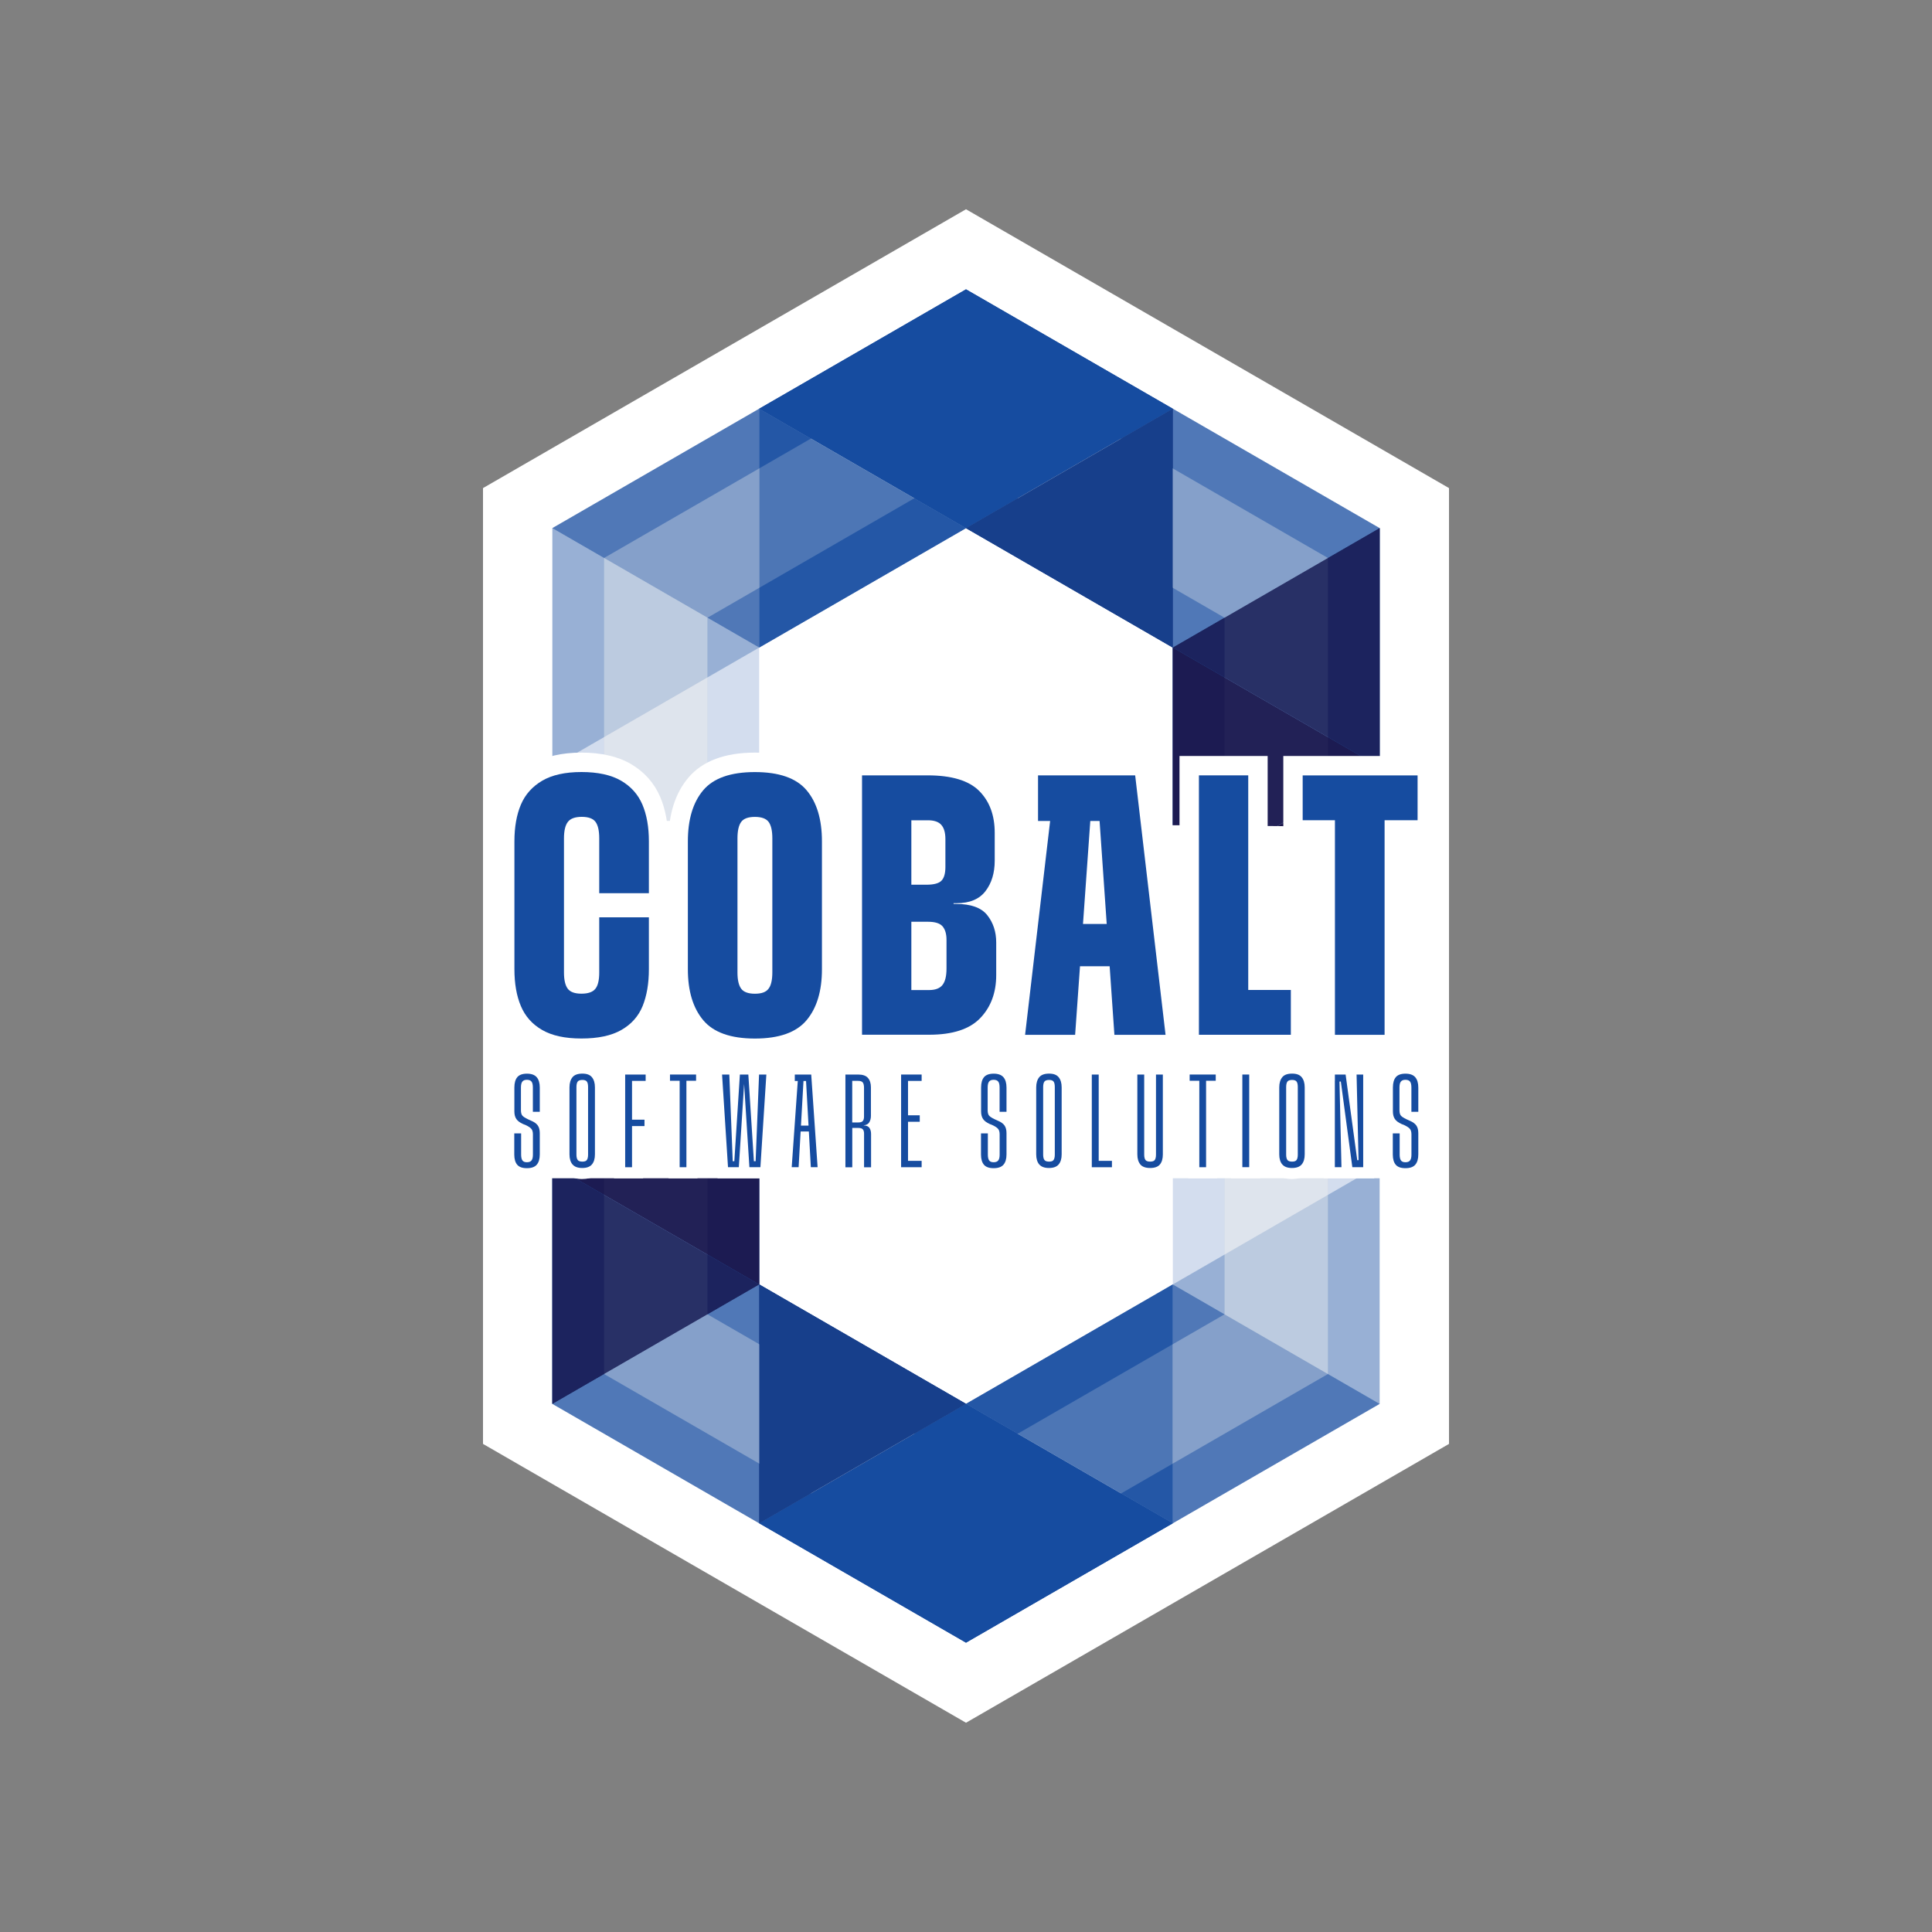 <?xml version="1.0" encoding="UTF-8" standalone="no"?>
<svg
   id="Layer_1"
   version="1.1"
   viewBox="0 0 400 400"
   sodipodi:docname="cobalt-text-logo.svg"
   width="400"
   height="400"
   inkscape:version="1.4.2 (f4327f4, 2025-05-13)"
   inkscape:export-filename="cobalt-text-logo512.png"
   inkscape:export-xdpi="122.88"
   inkscape:export-ydpi="122.88"
   xmlns:inkscape="http://www.inkscape.org/namespaces/inkscape"
   xmlns:sodipodi="http://sodipodi.sourceforge.net/DTD/sodipodi-0.dtd"
   xmlns="http://www.w3.org/2000/svg"
   xmlns:svg="http://www.w3.org/2000/svg">
  <rect x="0" y="0" width="400" height="400" fill="#808080" stroke="none"/>
  <sodipodi:namedview
     id="namedview128"
     pagecolor="#ffffff"
     bordercolor="#000000"
     borderopacity="0.25"
     inkscape:showpageshadow="2"
     inkscape:pageopacity="0.0"
     inkscape:pagecheckerboard="0"
     inkscape:deskcolor="#d1d1d1"
     inkscape:zoom="3.7498005"
     inkscape:cx="100.00532"
     inkscape:cy="156.675"
     inkscape:window-width="2560"
     inkscape:window-height="1377"
     inkscape:window-x="2552"
     inkscape:window-y="-8"
     inkscape:window-maximized="1"
     inkscape:current-layer="Layer_1" />
  <!-- Generator: Adobe Illustrator 29.6.1, SVG Export Plug-In . SVG Version: 2.1.1 Build 9)  -->
  <defs
     id="defs1">
    <style
       id="style1">
      .st0, .st1, .st2, .st3 {
        fill: #1d184c;
      }

      .st0, .st4 {
        opacity: .75;
      }

      .st5 {
        opacity: .5;
      }

      .st5, .st6, .st7, .st4, .st8, .st9, .st10 {
        fill: #164ca0;
      }

      .st11 {
        fill: #fff;
      }

      .st7 {
        fill-opacity: .75;
      }

      .st12 {
        fill: #f4f5f5;
      }

      .st2 {
        opacity: .25;
      }

      .st8 {
        fill-opacity: .5;
      }

      .st9 {
        fill-opacity: .1;
      }

      .st10 {
        fill-opacity: .25;
      }

      .st3 {
        opacity: .9;
      }
    </style>
  </defs>
  <rect
     class="st11"
     x="159.87"
     y="120.55"
     width="80.26"
     height="158.9"
     id="rect1" />
  <g
     id="g67"
     transform="translate(100,43.325)">
    <g
       id="g1">
      <polygon
         class="st11"
         points="100,296.77 142.82,272.05 185.64,247.33 185.64,197.88 185.64,197.88 142.82,173.16 142.82,222.6 100,247.33 57.18,222.6 57.18,173.16 14.36,148.43 14.36,197.88 14.36,247.33 57.18,272.05 "
         id="polygon1" />
      <path
         class="st11"
         d="M 100,313.35 0,255.62 V 123.57 l 71.53,41.3 v 49.45 L 100,230.75 128.47,214.32 V 148.3 L 200,189.6 v 66.02 z M 28.71,239.04 100,280.2 171.29,239.04 v -32.87 l -14.11,-8.15 v 32.87 L 100,263.9 42.82,230.89 v -49.45 l -14.11,-8.15 v 65.74 z"
         id="path1" />
    </g>
    <polygon
       class="st12"
       points="153.53,179.34 174.94,191.73 174.94,241.15 100,284.41 25.06,241.15 25.06,166.98 46.47,179.34 46.47,228.79 100,259.69 153.53,228.79 "
       id="polygon2" />
    <g
       id="g17">
      <polygon
         class="st6"
         points="100,247.33 57.18,272.05 100,296.77 "
         id="polygon3" />
      <polygon
         class="st6"
         points="100,296.77 142.82,272.05 100,247.33 "
         id="polygon4" />
      <polygon
         class="st7"
         points="142.82,222.6 100,247.33 142.82,272.05 "
         id="polygon5" />
      <polygon
         class="st8"
         points="142.82,272.05 185.64,247.33 142.82,222.6 "
         id="polygon6" />
      <polygon
         class="st5"
         points="57.18,222.6 14.36,247.33 57.18,272.05 "
         id="polygon7" />
      <g
         id="g9">
        <polygon
           class="st6"
           points="57.18,272.05 100,247.33 57.18,222.6 "
           id="polygon8" />
        <polygon
           class="st2"
           points="57.18,272.05 100,247.33 57.18,222.6 "
           id="polygon9" />
      </g>
      <g
         id="g11">
        <polygon
           class="st4"
           points="57.18,222.6 14.36,197.88 14.36,247.33 "
           id="polygon10" />
        <polygon
           class="st0"
           points="57.18,222.6 14.36,197.88 14.36,247.33 "
           id="polygon11" />
      </g>
      <polygon
         class="st1"
         points="57.18,173.16 14.36,148.43 14.36,197.88 "
         id="polygon12" />
      <g
         id="g14">
        <polygon
           class="st4"
           points="14.36,197.88 57.18,222.6 57.18,173.16 "
           id="polygon13" />
        <polygon
           class="st3"
           points="14.36,197.88 57.18,222.6 57.18,173.16 "
           id="polygon14" />
      </g>
      <polygon
         class="st11"
         points="142.82,173.16 185.64,197.88 "
         id="polygon15" />
      <polygon
         class="st10"
         points="142.82,222.6 185.64,247.33 185.64,197.88 "
         id="polygon16" />
      <polygon
         class="st9"
         points="185.64,197.88 142.82,173.16 142.82,222.6 "
         id="polygon17" />
    </g>
    <polygon
       class="st12"
       points="153.53,179.34 174.94,191.73 174.94,241.15 100,284.41 25.06,241.15 25.06,166.98 46.47,179.34 46.47,228.79 100,259.69 153.53,228.79 "
       id="polygon18" />
    <g
       id="g33">
      <polygon
         class="st6"
         points="100,247.33 57.18,272.05 100,296.77 "
         id="polygon19" />
      <polygon
         class="st6"
         points="100,296.77 142.82,272.05 100,247.33 "
         id="polygon20" />
      <polygon
         class="st7"
         points="142.82,222.6 100,247.33 142.82,272.05 "
         id="polygon21" />
      <polygon
         class="st8"
         points="142.82,272.05 185.64,247.33 142.82,222.6 "
         id="polygon22" />
      <polygon
         class="st5"
         points="57.18,222.6 14.36,247.33 57.18,272.05 "
         id="polygon23" />
      <g
         id="g25">
        <polygon
           class="st6"
           points="57.18,272.05 100,247.33 57.18,222.6 "
           id="polygon24" />
        <polygon
           class="st2"
           points="57.18,272.05 100,247.33 57.18,222.6 "
           id="polygon25" />
      </g>
      <g
         id="g27">
        <polygon
           class="st4"
           points="57.18,222.6 14.36,197.88 14.36,247.33 "
           id="polygon26" />
        <polygon
           class="st0"
           points="57.18,222.6 14.36,197.88 14.36,247.33 "
           id="polygon27" />
      </g>
      <polygon
         class="st1"
         points="57.18,173.16 14.36,148.43 14.36,197.88 "
         id="polygon28" />
      <g
         id="g30">
        <polygon
           class="st4"
           points="14.36,197.88 57.18,222.6 57.18,173.16 "
           id="polygon29" />
        <polygon
           class="st3"
           points="14.36,197.88 57.18,222.6 57.18,173.16 "
           id="polygon30" />
      </g>
      <polygon
         class="st11"
         points="142.82,173.16 185.64,197.88 "
         id="polygon31" />
      <polygon
         class="st10"
         points="142.82,222.6 185.64,247.33 185.64,197.88 "
         id="polygon32" />
      <polygon
         class="st9"
         points="185.64,197.88 142.82,173.16 142.82,222.6 "
         id="polygon33" />
    </g>
    <g
       id="g34">
      <polygon
         class="st11"
         points="100,16.58 57.18,41.3 14.36,66.02 14.36,115.47 14.36,115.47 57.18,140.19 57.18,90.75 100,66.02 142.82,90.75 142.82,140.19 185.64,164.92 185.64,115.47 185.64,66.02 142.82,41.3 "
         id="polygon34" />
      <path
         class="st11"
         d="m 200,189.78 -71.53,-41.3 V 99.03 L 100,82.6 71.53,99.03 v 66.02 L 0,123.76 V 57.73 L 100,0 200,57.73 Z m -42.82,-57.88 14.11,8.15 V 74.31 L 100,33.15 28.71,74.31 v 32.87 l 14.11,8.15 V 82.46 L 100,49.45 157.18,82.46 v 49.45 z"
         id="path34" />
    </g>
    <polygon
       class="st12"
       points="46.47,134.01 25.06,121.62 25.06,72.2 100,28.94 174.94,72.2 174.94,146.37 153.53,134.01 153.53,84.57 100,53.66 46.47,84.57 "
       id="polygon35" />
    <g
       id="g50">
      <polygon
         class="st6"
         points="100,66.02 142.82,41.3 100,16.58 "
         id="polygon36" />
      <polygon
         class="st6"
         points="100,16.58 57.18,41.3 100,66.02 "
         id="polygon37" />
      <polygon
         class="st7"
         points="57.18,90.75 100,66.02 57.18,41.3 "
         id="polygon38" />
      <polygon
         class="st8"
         points="57.18,41.3 14.36,66.02 57.18,90.75 "
         id="polygon39" />
      <polygon
         class="st5"
         points="142.82,90.75 185.64,66.02 142.82,41.3 "
         id="polygon40" />
      <g
         id="g42">
        <polygon
           class="st6"
           points="142.82,41.3 100,66.02 142.82,90.75 "
           id="polygon41" />
        <polygon
           class="st2"
           points="142.82,41.3 100,66.02 142.82,90.75 "
           id="polygon42" />
      </g>
      <g
         id="g44">
        <polygon
           class="st4"
           points="142.82,90.75 185.64,115.47 185.64,66.02 "
           id="polygon43" />
        <polygon
           class="st0"
           points="142.82,90.75 185.64,115.47 185.64,66.02 "
           id="polygon44" />
      </g>
      <polygon
         class="st1"
         points="142.82,140.19 185.64,164.92 185.64,115.47 "
         id="polygon45" />
      <g
         id="g47">
        <polygon
           class="st4"
           points="185.64,115.47 142.82,90.75 142.82,140.19 "
           id="polygon46" />
        <polygon
           class="st3"
           points="185.64,115.47 142.82,90.75 142.82,140.19 "
           id="polygon47" />
      </g>
      <polygon
         class="st11"
         points="57.18,140.19 14.36,115.47 "
         id="polygon48" />
      <polygon
         class="st10"
         points="57.18,90.75 14.36,66.02 14.36,115.47 "
         id="polygon49" />
      <polygon
         class="st9"
         points="14.36,115.47 57.18,140.19 57.18,90.75 "
         id="polygon50" />
    </g>
    <polygon
       class="st12"
       points="46.47,134.01 25.06,121.62 25.06,72.2 100,28.94 174.94,72.2 174.94,146.37 153.53,134.01 153.53,84.57 100,53.66 46.47,84.57 "
       id="polygon51" />
    <g
       id="g66">
      <polygon
         class="st6"
         points="100,66.02 142.82,41.3 100,16.58 "
         id="polygon52" />
      <polygon
         class="st6"
         points="100,16.58 57.18,41.3 100,66.02 "
         id="polygon53" />
      <polygon
         class="st7"
         points="57.18,90.75 100,66.02 57.18,41.3 "
         id="polygon54" />
      <polygon
         class="st8"
         points="57.18,41.3 14.36,66.02 57.18,90.75 "
         id="polygon55" />
      <polygon
         class="st5"
         points="142.82,90.75 185.64,66.02 142.82,41.3 "
         id="polygon56" />
      <g
         id="g58">
        <polygon
           class="st6"
           points="142.82,41.3 100,66.02 142.82,90.75 "
           id="polygon57" />
        <polygon
           class="st2"
           points="142.82,41.3 100,66.02 142.82,90.75 "
           id="polygon58" />
      </g>
      <g
         id="g60">
        <polygon
           class="st4"
           points="142.82,90.75 185.64,115.47 185.64,66.02 "
           id="polygon59" />
        <polygon
           class="st0"
           points="142.82,90.75 185.64,115.47 185.64,66.02 "
           id="polygon60" />
      </g>
      <polygon
         class="st1"
         points="142.82,140.19 185.64,164.92 185.64,115.47 "
         id="polygon61" />
      <g
         id="g63">
        <polygon
           class="st4"
           points="185.64,115.47 142.82,90.75 142.82,140.19 "
           id="polygon62" />
        <polygon
           class="st3"
           points="185.64,115.47 142.82,90.75 142.82,140.19 "
           id="polygon63" />
      </g>
      <polygon
         class="st11"
         points="57.18,140.19 14.36,115.47 "
         id="polygon64" />
      <polygon
         class="st10"
         points="57.18,90.75 14.36,66.02 14.36,115.47 "
         id="polygon65" />
      <polygon
         class="st9"
         points="14.36,115.47 57.18,140.19 57.18,90.75 "
         id="polygon66" />
    </g>
  </g>
  <g
     id="g128"
     transform="translate(98.835,46.41)">
    <g
       id="g104">
      <g
         id="g68">
        <path
           class="st11"
           d="m 13.42,166.84 c -2.05,-1.18 -3.52,-2.83 -4.41,-4.95 -0.9,-2.12 -1.34,-4.67 -1.34,-7.64 v -26.47 c 0,-2.97 0.45,-5.5 1.34,-7.6 0.89,-2.1 2.37,-3.75 4.41,-4.95 2.05,-1.2 4.76,-1.8 8.13,-1.8 3.37,0 6.16,0.6 8.21,1.8 2.05,1.2 3.52,2.85 4.41,4.95 0.89,2.1 1.34,4.63 1.34,7.6 v 10.74 H 25.23 v -11.36 c 0,-1.58 -0.26,-2.72 -0.77,-3.41 -0.51,-0.69 -1.46,-1.04 -2.84,-1.04 -1.38,0 -2.34,0.35 -2.88,1.04 -0.54,0.69 -0.81,1.83 -0.81,3.41 v 27.78 c 0,1.53 0.26,2.65 0.77,3.34 0.51,0.69 1.46,1.04 2.84,1.04 1.38,0 2.34,-0.33 2.88,-1 0.54,-0.66 0.81,-1.79 0.81,-3.38 v -11.43 h 10.28 v 10.74 c 0,2.97 -0.44,5.51 -1.3,7.64 -0.87,2.12 -2.34,3.77 -4.41,4.95 -2.07,1.18 -4.82,1.77 -8.25,1.77 -3.43,0 -6.09,-0.59 -8.13,-1.77 z"
           id="path67" />
        <path
           class="st11"
           d="m 21.55,172.62 c -4.07,0 -7.48,-0.77 -10.14,-2.3 -2.82,-1.62 -4.87,-3.93 -6.11,-6.87 -1.1,-2.61 -1.66,-5.7 -1.66,-9.2 v -26.47 c 0,-3.5 0.56,-6.59 1.66,-9.17 1.24,-2.89 3.28,-5.19 6.07,-6.84 2.66,-1.56 6.09,-2.36 10.17,-2.36 4.08,0 7.58,0.79 10.25,2.36 2.79,1.64 4.84,3.94 6.07,6.84 1.11,2.59 1.67,5.68 1.67,9.18 v 26.47 c 0,3.48 -0.54,6.56 -1.6,9.16 -1.22,2.97 -3.29,5.3 -6.15,6.92 -2.67,1.52 -6.12,2.29 -10.23,2.29 z m 0,-55.17 c -2.63,0 -4.69,0.42 -6.1,1.25 -1.3,0.76 -2.2,1.76 -2.75,3.06 -0.68,1.59 -1.02,3.61 -1.02,6.02 v 26.47 c 0,2.42 0.35,4.46 1.03,6.07 0.56,1.32 1.42,2.28 2.71,3.03 v 0 c 1.42,0.82 3.48,1.23 6.13,1.23 2.65,0 4.81,-0.42 6.26,-1.24 1.3,-0.74 2.15,-1.68 2.68,-2.98 0.67,-1.63 1,-3.68 1,-6.11 v -6.72 h -2.24 v 7.41 c 0,2.56 -0.56,4.49 -1.7,5.91 -0.91,1.13 -2.7,2.49 -6,2.49 -3.3,0 -5.17,-1.45 -6.07,-2.66 -1.05,-1.41 -1.56,-3.29 -1.56,-5.73 v -27.78 c 0,-2.53 0.54,-4.45 1.65,-5.88 0.92,-1.18 2.71,-2.59 6.05,-2.59 3.34,0 5.17,1.45 6.07,2.66 1.05,1.42 1.56,3.32 1.56,5.81 v 7.34 h 2.24 v -6.72 c 0,-2.41 -0.34,-4.43 -1.02,-6.02 -0.55,-1.3 -1.45,-2.3 -2.75,-3.06 -1.41,-0.83 -3.49,-1.25 -6.17,-1.25 z m -0.46,8.45 z"
           id="path68" />
      </g>
      <g
         id="g70">
        <path
           class="st11"
           d="m 46.76,164.81 c -2.12,-2.53 -3.18,-6.05 -3.18,-10.55 v -26.47 c 0,-4.55 1.06,-8.08 3.18,-10.59 2.12,-2.51 5.69,-3.76 10.7,-3.76 5.01,0 8.58,1.25 10.7,3.76 2.12,2.51 3.18,6.04 3.18,10.59 v 26.47 c 0,4.5 -1.06,8.02 -3.18,10.55 -2.12,2.53 -5.69,3.8 -10.7,3.8 -5.01,0 -8.58,-1.27 -10.7,-3.8 z m 13.5,-6.49 c 0.54,-0.66 0.81,-1.82 0.81,-3.45 v -27.7 c 0,-1.58 -0.26,-2.72 -0.77,-3.41 -0.51,-0.69 -1.46,-1.04 -2.84,-1.04 -1.38,0 -2.33,0.35 -2.84,1.04 -0.51,0.69 -0.77,1.83 -0.77,3.41 v 27.78 c 0,1.53 0.26,2.65 0.77,3.34 0.51,0.69 1.46,1.04 2.84,1.04 1.38,0 2.26,-0.33 2.8,-1 z"
           id="path69" />
        <path
           class="st11"
           d="m 57.46,172.62 c -6.24,0 -10.87,-1.76 -13.79,-5.24 v 0 c -2.74,-3.26 -4.12,-7.68 -4.12,-13.13 v -26.47 c 0,-5.51 1.39,-9.95 4.14,-13.19 2.91,-3.44 7.55,-5.18 13.77,-5.18 6.22,0 10.86,1.74 13.77,5.18 2.75,3.25 4.14,7.68 4.14,13.19 v 26.47 c 0,5.45 -1.39,9.87 -4.12,13.13 -2.91,3.48 -7.55,5.24 -13.79,5.24 z m 0,-55.17 c -3.75,0 -6.32,0.79 -7.64,2.34 -1.48,1.75 -2.23,4.44 -2.23,7.99 v 26.47 c 0,3.51 0.76,6.19 2.25,7.97 v 0 c 1.31,1.57 3.88,2.36 7.62,2.36 3.74,0 6.31,-0.79 7.63,-2.36 1.49,-1.78 2.24,-4.46 2.24,-7.97 v -26.47 c 0,-3.55 -0.75,-6.24 -2.23,-7.99 -1.31,-1.55 -3.88,-2.34 -7.64,-2.34 z m 0,45.89 c -3.39,0 -5.17,-1.45 -6.07,-2.66 -1.05,-1.41 -1.56,-3.29 -1.56,-5.73 v -27.78 c 0,-2.5 0.51,-4.4 1.56,-5.81 0.9,-1.21 2.68,-2.66 6.07,-2.66 3.39,0 5.17,1.45 6.07,2.66 1.05,1.42 1.56,3.32 1.56,5.81 v 27.7 c 0,2.61 -0.56,4.57 -1.7,5.98 -0.92,1.14 -2.69,2.49 -5.93,2.49 z m 0.53,-7.22 z"
           id="path70" />
      </g>
      <g
         id="g72">
        <path
           class="st11"
           d="m 79.64,114.12 h 13.58 c 4.96,0 8.52,1.07 10.67,3.22 2.15,2.15 3.22,5.04 3.22,8.67 v 5.76 c 0,2.56 -0.64,4.67 -1.92,6.33 -1.28,1.66 -3.27,2.49 -5.99,2.49 h -0.61 v 0.15 h 0.54 c 3.07,0 5.22,0.78 6.45,2.34 1.23,1.56 1.84,3.44 1.84,5.64 v 6.75 c 0,3.63 -1.1,6.6 -3.3,8.9 -2.2,2.3 -5.73,3.45 -10.59,3.45 H 79.64 V 114.1 Z m 16.65,43.4 c 0.56,-0.69 0.84,-1.83 0.84,-3.41 v -5.91 c 0,-1.23 -0.27,-2.16 -0.81,-2.8 -0.54,-0.64 -1.55,-0.96 -3.03,-0.96 h -5.22 v -7.67 h 4.91 c 1.53,0 2.57,-0.28 3.11,-0.84 0.54,-0.56 0.81,-1.51 0.81,-2.84 v -5.76 c 0,-1.33 -0.28,-2.31 -0.84,-2.95 -0.56,-0.64 -1.48,-0.96 -2.76,-0.96 h -3.45 v 35.15 h 3.68 c 1.28,0 2.2,-0.35 2.76,-1.04 z"
           id="path71" />
        <path
           class="st11"
           d="M 93.53,171.86 H 75.62 v -61.75 h 17.6 c 6.05,0 10.59,1.48 13.51,4.4 2.92,2.92 4.4,6.79 4.4,11.51 v 5.76 c 0,3.36 -0.87,6.24 -2.6,8.58 0.07,0.08 0.14,0.17 0.21,0.25 1.79,2.28 2.7,5.01 2.7,8.13 v 6.75 c 0,4.68 -1.48,8.61 -4.41,11.68 -2.98,3.12 -7.52,4.7 -13.5,4.7 z m -9.87,-8.04 h 9.87 c 3.7,0 6.28,-0.74 7.68,-2.21 1.47,-1.54 2.19,-3.54 2.19,-6.12 v -6.75 c 0,-1.3 -0.31,-2.3 -0.98,-3.15 -0.27,-0.34 -0.92,-0.59 -1.82,-0.72 0.37,0.98 0.56,2.1 0.56,3.33 v 5.91 c 0,2.56 -0.57,4.51 -1.75,5.95 v 0 c -0.94,1.15 -2.72,2.52 -5.88,2.52 h -7.7 v -14.12 h -1.76 v -15.71 h 1.76 V 119.4 h 7.47 c 3.09,0 4.85,1.26 5.78,2.32 1.23,1.4 1.85,3.28 1.85,5.61 v 5.76 c 0,1.29 -0.19,2.43 -0.56,3.41 1.14,-0.19 1.5,-0.66 1.64,-0.84 0.73,-0.95 1.08,-2.22 1.08,-3.88 v -5.76 c 0,-2.55 -0.67,-4.45 -2.05,-5.83 -1.34,-1.34 -4.04,-2.05 -7.82,-2.05 h -9.56 z m 10.21,-31.15 z"
           id="path72" />
      </g>
      <g
         id="g74">
        <path
           class="st11"
           d="M 123.76,167.84 H 113.4 l 5.22,-44.58 8.29,0.15 z m -7.67,-53.72 h 20.1 l 6.29,53.72 h -10.59 l -3.07,-44.28 h -12.74 v -9.44 z m 6.9,30.77 h 9.98 v 8.75 h -9.98 z"
           id="path73" />
        <path
           class="st11"
           d="m 147,171.86 h -18.86 l -0.32,-4.55 -0.32,4.55 h -18.62 l 5.18,-44.28 h -2 V 110.1 h 27.7 l 7.23,61.75 z m -11.35,-8.04 h 2.32 l -0.98,-8.35 v 2.19 h -1.77 z m -17.73,0 h 2.1 l 0.44,-6.16 h -1.48 v -2.85 l -1.05,9.01 z m 16.14,-22.95 h 1.22 l -2.66,-22.73 h -12.51 v 1.12 l 11.11,0.21 v 0.07 c 0,0 1.36,0 1.36,0 z m -13.45,0 h 1.04 l 0.94,-13.29 h -0.42 z"
           id="path74" />
      </g>
      <g
         id="g76">
        <path
           class="st11"
           d="m 149.39,114.12 h 10.21 v 44.43 h 8.82 v 9.29 h -19.03 z"
           id="path75" />
        <path
           class="st11"
           d="m 172.44,171.86 h -27.07 v -61.75 h 18.25 v 44.43 h 8.82 z m -19.03,-8.04 h 10.99 v -1.25 h -8.82 v -44.43 h -2.17 z"
           id="path76" />
      </g>
      <g
         id="g78">
        <path
           class="st11"
           d="m 177.55,123.41 h -6.68 v -9.29 h 23.79 v 9.29 h -6.83 v 44.43 h -10.28 z"
           id="path77" />
        <path
           class="st11"
           d="m 191.86,171.86 h -18.32 v -44.43 h -6.68 v -17.32 h 31.83 v 17.32 h -6.83 z m -10.29,-8.04 h 2.24 v -44.43 h 6.83 v -1.25 h -15.75 v 1.25 h 6.68 z"
           id="path78" />
      </g>
      <g
         id="g80">
        <path
           class="st12"
           d="m 8.27,194.75 c -0.41,-0.47 -0.62,-1.19 -0.62,-2.14 v -4.36 h 1.43 v 4.38 c 0,0.57 0.09,0.97 0.27,1.22 0.18,0.25 0.49,0.37 0.93,0.37 0.44,0 0.75,-0.12 0.95,-0.37 0.19,-0.25 0.29,-0.65 0.29,-1.22 v -4.17 c 0,-0.49 -0.1,-0.86 -0.29,-1.11 -0.19,-0.25 -0.56,-0.51 -1.11,-0.78 L 9.46,186.3 c -0.64,-0.29 -1.1,-0.63 -1.37,-1.03 -0.27,-0.39 -0.41,-0.92 -0.41,-1.58 v -4.93 c 0,-0.95 0.2,-1.67 0.6,-2.15 0.4,-0.48 1.07,-0.73 2,-0.73 0.93,0 1.61,0.25 2.03,0.74 0.42,0.49 0.63,1.21 0.63,2.14 v 5.02 h -1.43 v -5.04 c 0,-0.58 -0.1,-1 -0.29,-1.23 -0.19,-0.24 -0.51,-0.36 -0.95,-0.36 -0.44,0 -0.73,0.12 -0.93,0.36 -0.2,0.24 -0.3,0.65 -0.3,1.23 v 4.71 c 0,0.51 0.1,0.88 0.29,1.11 0.19,0.23 0.57,0.48 1.14,0.75 l 0.66,0.3 c 0.66,0.27 1.12,0.61 1.4,1 0.27,0.39 0.41,0.92 0.41,1.58 v 4.41 c 0,0.93 -0.21,1.64 -0.62,2.12 -0.41,0.48 -1.09,0.73 -2.04,0.73 -0.95,0 -1.6,-0.24 -2.01,-0.71 z"
           id="path79" />
        <path
           class="st11"
           d="m 10.28,197.76 c -2.02,0 -3.16,-0.82 -3.75,-1.51 v 0 c -0.78,-0.9 -1.18,-2.13 -1.18,-3.64 v -6.65 h 0.48 c -0.3,-0.65 -0.46,-1.41 -0.46,-2.25 v -4.93 c 0,-1.5 0.38,-2.71 1.13,-3.62 0.59,-0.71 1.72,-1.56 3.77,-1.56 2.05,0 3.18,0.84 3.78,1.55 0.78,0.92 1.18,2.14 1.18,3.63 v 7.31 h -0.4 c 0.26,0.62 0.4,1.33 0.4,2.12 v 4.41 c 0,1.49 -0.39,2.7 -1.16,3.61 -0.59,0.7 -1.74,1.53 -3.79,1.53 z"
           id="path80" />
      </g>
      <g
         id="g82">
        <path
           class="st12"
           d="m 19.69,194.67 c -0.41,-0.49 -0.62,-1.19 -0.62,-2.08 v -13.87 c 0,-0.9 0.21,-1.59 0.62,-2.1 0.41,-0.5 1.09,-0.75 2.04,-0.75 0.95,0 1.58,0.25 1.99,0.75 0.41,0.5 0.62,1.2 0.62,2.1 v 13.87 c 0,0.9 -0.21,1.59 -0.62,2.08 -0.41,0.49 -1.08,0.74 -2.01,0.74 -0.93,0 -1.6,-0.25 -2.01,-0.74 z m 2.98,-0.92 c 0.16,-0.23 0.25,-0.6 0.25,-1.11 v -13.98 c 0,-0.53 -0.08,-0.91 -0.25,-1.14 -0.16,-0.23 -0.47,-0.34 -0.93,-0.34 -0.46,0 -0.8,0.11 -0.97,0.34 -0.17,0.23 -0.26,0.61 -0.26,1.14 v 13.98 c 0,0.51 0.09,0.88 0.26,1.11 0.17,0.23 0.5,0.34 0.97,0.34 0.47,0 0.77,-0.11 0.93,-0.34 z"
           id="path81" />
        <path
           class="st11"
           d="m 21.71,197.7 c -2.04,0 -3.18,-0.85 -3.78,-1.57 v 0 c 0,0 0,0 0,0 v 0 c -0.76,-0.92 -1.15,-2.11 -1.15,-3.55 v -13.87 c 0,-1.43 0.38,-2.63 1.14,-3.55 0.6,-0.73 1.74,-1.6 3.82,-1.6 2.08,0 3.17,0.87 3.76,1.59 0.75,0.92 1.14,2.12 1.14,3.55 v 13.87 c 0,1.44 -0.39,2.64 -1.15,3.55 -0.59,0.71 -1.73,1.57 -3.78,1.57 z"
           id="path82" />
      </g>
      <g
         id="g83">
        <path
           class="st12"
           d="m 30.59,176.06 h 4.25 v 1.32 h -2.82 v 8.03 h 2.58 v 1.32 h -2.58 v 8.52 h -1.43 v -19.18 z"
           id="path83" />
        <polygon
           class="st11"
           points="36.88,189.02 34.31,189.02 34.31,197.54 28.29,197.54 28.29,173.76 37.13,173.76 37.13,179.67 34.31,179.67 34.31,183.11 36.88,183.11 "
           id="polygon83" />
      </g>
      <g
         id="g84">
        <path
           class="st12"
           d="m 41.88,177.35 h -2 v -1.29 h 5.4 v 1.29 h -2 v 17.9 h -1.4 z"
           id="path84" />
        <polygon
           class="st11"
           points="45.57,197.54 39.58,197.54 39.58,179.64 37.58,179.64 37.58,173.76 47.57,173.76 47.57,179.64 45.57,179.64 "
           id="polygon84" />
      </g>
      <g
         id="g85">
        <path
           class="st12"
           d="m 50.65,176.06 h 1.51 l 0.71,17.95 h 0.99 l -0.3,1.23 h -1.67 l -1.23,-19.18 z m 3.7,0 h 1.75 l 1.23,19.18 H 56.32 L 55.2,177.62 h 0.05 l -1.12,17.62 h -1.01 z m 2.27,17.95 h 0.99 l 0.71,-17.95 h 1.51 l -1.23,19.18 h -1.7 l -0.27,-1.23 z"
           id="path85" />
        <polygon
           class="st11"
           points="60.75,197.54 49.73,197.54 48.2,173.76 62.28,173.76 "
           id="polygon85" />
      </g>
      <g
         id="g86">
        <path
           class="st12"
           d="m 66.51,195.24 h -1.42 l 1.26,-17.9 1.18,0.03 -1.01,17.87 z m -0.79,-19.18 h 3.4 l 1.32,19.18 h -1.4 L 68.05,177.4 h -2.33 z m 0.74,10.58 h 2.66 v 1.21 h -2.66 z"
           id="path86" />
        <polygon
           class="st11"
           points="63.88,179.7 63.42,179.7 63.42,173.76 71.26,173.76 72.89,197.54 62.62,197.54 "
           id="polygon86" />
      </g>
      <g
         id="g88">
        <path
           class="st12"
           d="m 76.19,176.06 h 2.63 c 0.95,0 1.63,0.23 2.04,0.7 0.41,0.47 0.62,1.12 0.62,1.96 v 5.86 c 0,0.53 -0.11,0.98 -0.34,1.36 -0.23,0.37 -0.61,0.58 -1.14,0.62 v 0.03 c 0.57,0.02 0.96,0.19 1.18,0.52 0.22,0.33 0.33,0.75 0.33,1.26 v 6.88 h -1.45 v -6.96 c 0,-0.38 -0.08,-0.68 -0.25,-0.88 -0.17,-0.2 -0.47,-0.3 -0.9,-0.3 h -1.29 v 8.14 h -1.43 v -19.18 z m 3.6,9.63 c 0.17,-0.19 0.26,-0.5 0.26,-0.92 v -5.97 c 0,-0.51 -0.09,-0.88 -0.26,-1.1 -0.17,-0.22 -0.5,-0.33 -0.97,-0.33 h -1.21 v 8.61 h 1.29 c 0.42,0 0.72,-0.1 0.89,-0.29 z"
           id="path87" />
        <path
           class="st11"
           d="m 83.8,197.54 h -9.91 v -23.78 h 4.93 c 1.63,0 2.9,0.5 3.76,1.48 0.79,0.9 1.19,2.07 1.19,3.48 v 5.86 c 0,0.68 -0.11,1.31 -0.34,1.88 0.25,0.57 0.37,1.2 0.37,1.9 z"
           id="path88" />
      </g>
      <g
         id="g89">
        <path
           class="st12"
           d="m 87.73,176.06 h 4.25 v 1.32 h -2.82 v 16.55 h 2.82 v 1.32 h -4.25 v -19.18 z m 0.71,8.44 h 3.15 v 1.34 h -3.15 z"
           id="path89" />
        <polygon
           class="st11"
           points="93.89,188.14 91.45,188.14 91.45,191.63 94.27,191.63 94.27,197.54 85.43,197.54 85.43,173.76 94.27,173.76 94.27,179.67 91.45,179.67 91.45,182.2 93.89,182.2 "
           id="polygon89" />
      </g>
      <g
         id="g91">
        <path
           class="st12"
           d="m 104.9,194.75 c -0.41,-0.47 -0.62,-1.19 -0.62,-2.14 v -4.36 h 1.43 v 4.38 c 0,0.57 0.09,0.97 0.27,1.22 0.18,0.25 0.49,0.37 0.93,0.37 0.44,0 0.75,-0.12 0.95,-0.37 0.19,-0.25 0.29,-0.65 0.29,-1.22 v -4.17 c 0,-0.49 -0.1,-0.86 -0.29,-1.11 -0.19,-0.25 -0.56,-0.51 -1.11,-0.78 l -0.66,-0.27 c -0.64,-0.29 -1.1,-0.63 -1.37,-1.03 -0.27,-0.39 -0.41,-0.92 -0.41,-1.58 v -4.93 c 0,-0.95 0.2,-1.67 0.6,-2.15 0.4,-0.48 1.07,-0.73 2,-0.73 0.93,0 1.61,0.25 2.03,0.74 0.42,0.49 0.63,1.21 0.63,2.14 v 5.02 h -1.43 v -5.04 c 0,-0.58 -0.1,-1 -0.29,-1.23 -0.19,-0.24 -0.51,-0.36 -0.95,-0.36 -0.44,0 -0.73,0.12 -0.93,0.36 -0.2,0.24 -0.3,0.65 -0.3,1.23 v 4.71 c 0,0.51 0.1,0.88 0.29,1.11 0.19,0.23 0.57,0.48 1.14,0.75 l 0.66,0.3 c 0.66,0.27 1.12,0.61 1.4,1 0.27,0.39 0.41,0.92 0.41,1.58 v 4.41 c 0,0.93 -0.21,1.64 -0.62,2.12 -0.41,0.48 -1.09,0.73 -2.04,0.73 -0.95,0 -1.6,-0.24 -2.01,-0.71 z"
           id="path90" />
        <path
           class="st11"
           d="m 106.91,197.76 c -2.02,0 -3.16,-0.82 -3.75,-1.51 -0.78,-0.9 -1.18,-2.13 -1.18,-3.64 v -6.65 h 0.48 c -0.3,-0.65 -0.46,-1.41 -0.46,-2.25 v -4.93 c 0,-1.5 0.38,-2.71 1.13,-3.62 0.59,-0.71 1.72,-1.56 3.77,-1.56 2.05,0 3.18,0.84 3.78,1.55 0.78,0.92 1.18,2.14 1.18,3.63 v 7.31 h -0.4 c 0.26,0.62 0.4,1.33 0.4,2.12 v 4.41 c 0,1.49 -0.39,2.7 -1.16,3.61 -0.6,0.7 -1.74,1.54 -3.79,1.54 z"
           id="path91" />
      </g>
      <g
         id="g93">
        <path
           class="st12"
           d="m 116.32,194.67 c -0.41,-0.49 -0.62,-1.19 -0.62,-2.08 v -13.87 c 0,-0.9 0.21,-1.59 0.62,-2.1 0.41,-0.5 1.09,-0.75 2.04,-0.75 0.95,0 1.58,0.25 1.99,0.75 0.41,0.5 0.62,1.2 0.62,2.1 v 13.87 c 0,0.9 -0.21,1.59 -0.62,2.08 -0.41,0.49 -1.08,0.74 -2.01,0.74 -0.93,0 -1.6,-0.25 -2.01,-0.74 z m 2.98,-0.92 c 0.16,-0.23 0.25,-0.6 0.25,-1.11 v -13.98 c 0,-0.53 -0.08,-0.91 -0.25,-1.14 -0.16,-0.23 -0.47,-0.34 -0.93,-0.34 -0.46,0 -0.8,0.11 -0.97,0.34 -0.17,0.23 -0.26,0.61 -0.26,1.14 v 13.98 c 0,0.51 0.09,0.88 0.26,1.11 0.17,0.23 0.5,0.34 0.97,0.34 0.47,0 0.77,-0.11 0.93,-0.34 z"
           id="path92" />
        <path
           class="st11"
           d="m 118.34,197.7 c -2.04,0 -3.18,-0.85 -3.78,-1.57 -0.76,-0.91 -1.15,-2.11 -1.15,-3.55 v -13.87 c 0,-1.44 0.38,-2.63 1.14,-3.55 0.6,-0.73 1.74,-1.6 3.82,-1.6 2.08,0 3.17,0.87 3.76,1.59 0.75,0.92 1.14,2.12 1.14,3.55 v 13.87 c 0,1.44 -0.39,2.64 -1.15,3.55 -0.59,0.71 -1.73,1.57 -3.78,1.57 z"
           id="path93" />
      </g>
      <g
         id="g94">
        <path
           class="st12"
           d="m 127.22,176.06 h 1.43 v 17.87 h 2.74 v 1.32 h -4.17 v -19.18 z"
           id="path94" />
        <polygon
           class="st11"
           points="124.92,173.76 130.94,173.76 130.94,191.63 133.68,191.63 133.68,197.54 124.92,197.54 "
           id="polygon94" />
      </g>
      <g
         id="g96">
        <path
           class="st12"
           d="m 137.26,194.67 c -0.41,-0.49 -0.62,-1.19 -0.62,-2.08 v -16.53 h 1.42 v 16.58 c 0,0.51 0.09,0.88 0.26,1.11 0.17,0.23 0.5,0.34 0.97,0.34 0.47,0 0.79,-0.11 0.96,-0.34 0.16,-0.23 0.25,-0.6 0.25,-1.11 v -16.58 h 1.42 v 16.53 c 0,0.9 -0.2,1.59 -0.6,2.08 -0.4,0.49 -1.08,0.74 -2.03,0.74 -0.95,0 -1.63,-0.25 -2.04,-0.74 z"
           id="path95" />
        <path
           class="st11"
           d="m 139.3,197.7 c -2.07,0 -3.21,-0.85 -3.81,-1.57 -0.76,-0.91 -1.15,-2.11 -1.15,-3.55 v -18.82 h 9.88 v 18.82 c 0,1.43 -0.38,2.62 -1.12,3.53 -0.59,0.72 -1.73,1.59 -3.81,1.59 z"
           id="path96" />
      </g>
      <g
         id="g97">
        <path
           class="st12"
           d="m 149.47,177.35 h -2 v -1.29 h 5.4 v 1.29 h -2 v 17.9 h -1.4 z"
           id="path97" />
        <polygon
           class="st11"
           points="153.16,197.54 147.17,197.54 147.17,179.64 145.17,179.64 145.17,173.76 155.16,173.76 155.16,179.64 153.16,179.64 "
           id="polygon97" />
      </g>
      <g
         id="g98">
        <path
           class="st12"
           d="m 158.38,176.06 h 1.43 v 19.18 h -1.43 z"
           id="path98" />
        <rect
           class="st11"
           x="156.08"
           y="173.76"
           width="6.02"
           height="23.78"
           id="rect98" />
      </g>
      <g
         id="g100">
        <path
           class="st12"
           d="m 166.64,194.67 c -0.41,-0.49 -0.62,-1.19 -0.62,-2.08 v -13.87 c 0,-0.9 0.21,-1.59 0.62,-2.1 0.41,-0.5 1.09,-0.75 2.04,-0.75 0.95,0 1.58,0.25 1.99,0.75 0.41,0.5 0.62,1.2 0.62,2.1 v 13.87 c 0,0.9 -0.21,1.59 -0.62,2.08 -0.41,0.49 -1.08,0.74 -2.01,0.74 -0.93,0 -1.6,-0.25 -2.01,-0.74 z m 2.97,-0.92 c 0.16,-0.23 0.25,-0.6 0.25,-1.11 v -13.98 c 0,-0.53 -0.08,-0.91 -0.25,-1.14 -0.16,-0.23 -0.47,-0.34 -0.93,-0.34 -0.46,0 -0.8,0.11 -0.97,0.34 -0.17,0.23 -0.26,0.61 -0.26,1.14 v 13.98 c 0,0.51 0.09,0.88 0.26,1.11 0.17,0.23 0.5,0.34 0.97,0.34 0.47,0 0.77,-0.11 0.93,-0.34 z"
           id="path99" />
        <path
           class="st11"
           d="m 168.65,197.7 c -2.04,0 -3.18,-0.85 -3.78,-1.57 v 0 c 0,0 0,0 0,0 v 0 c -0.76,-0.91 -1.15,-2.11 -1.15,-3.55 v -13.87 c 0,-1.43 0.38,-2.63 1.13,-3.55 0.6,-0.73 1.74,-1.6 3.82,-1.6 2.08,0 3.17,0.87 3.76,1.59 0.75,0.92 1.14,2.12 1.14,3.55 v 13.87 c 0,1.44 -0.39,2.64 -1.15,3.55 -0.59,0.71 -1.73,1.57 -3.78,1.57 z"
           id="path100" />
      </g>
      <g
         id="g101">
        <path
           class="st12"
           d="m 178.77,177.51 h -1.23 v -1.45 h 2.22 l 2.41,17.73 h 1.23 v 1.45 h -2.25 z m -1.24,-0.11 h 0.96 l 0.41,17.84 h -1.37 z m 4.5,-1.34 h 1.37 v 17.87 h -0.96 z"
           id="path101" />
        <rect
           class="st11"
           x="175.23"
           y="173.76"
           width="10.46"
           height="23.78"
           id="rect101" />
      </g>
      <g
         id="g103">
        <path
           class="st12"
           d="m 190.15,194.75 c -0.41,-0.47 -0.62,-1.19 -0.62,-2.14 v -4.36 h 1.43 v 4.38 c 0,0.57 0.09,0.97 0.27,1.22 0.18,0.25 0.49,0.37 0.93,0.37 0.44,0 0.75,-0.12 0.95,-0.37 0.19,-0.25 0.29,-0.65 0.29,-1.22 v -4.17 c 0,-0.49 -0.1,-0.86 -0.29,-1.11 -0.19,-0.25 -0.56,-0.51 -1.11,-0.78 l -0.66,-0.27 c -0.64,-0.29 -1.1,-0.63 -1.37,-1.03 -0.27,-0.39 -0.41,-0.92 -0.41,-1.58 v -4.93 c 0,-0.95 0.2,-1.67 0.6,-2.15 0.4,-0.48 1.07,-0.73 2,-0.73 0.93,0 1.61,0.25 2.03,0.74 0.42,0.49 0.63,1.21 0.63,2.14 v 5.02 h -1.43 v -5.04 c 0,-0.58 -0.1,-1 -0.29,-1.23 -0.19,-0.24 -0.51,-0.36 -0.95,-0.36 -0.44,0 -0.73,0.12 -0.93,0.36 -0.2,0.24 -0.3,0.65 -0.3,1.23 v 4.71 c 0,0.51 0.1,0.88 0.29,1.11 0.19,0.23 0.57,0.48 1.14,0.75 l 0.66,0.3 c 0.66,0.27 1.12,0.61 1.4,1 0.27,0.39 0.41,0.92 0.41,1.58 v 4.41 c 0,0.93 -0.21,1.64 -0.62,2.12 -0.41,0.48 -1.09,0.73 -2.04,0.73 -0.95,0 -1.6,-0.24 -2.01,-0.71 z"
           id="path102" />
        <path
           class="st11"
           d="m 192.17,197.76 c -2.02,0 -3.16,-0.82 -3.75,-1.51 -0.78,-0.9 -1.18,-2.13 -1.18,-3.64 v -6.65 h 0.48 c -0.3,-0.65 -0.46,-1.41 -0.46,-2.25 v -4.93 c 0,-1.5 0.38,-2.71 1.13,-3.62 0.59,-0.71 1.72,-1.56 3.77,-1.56 2.05,0 3.18,0.84 3.78,1.55 0.78,0.92 1.18,2.14 1.18,3.63 v 7.31 h -0.4 c 0.26,0.62 0.4,1.33 0.4,2.12 v 4.41 c 0,1.49 -0.39,2.7 -1.16,3.61 -0.6,0.7 -1.74,1.54 -3.79,1.54 z"
           id="path103" />
      </g>
    </g>
    <g
       id="g105">
      <polygon
         class="st11"
         points="189.54,195.24 12.94,195.24 12.94,125.63 189.54,127.13 "
         id="polygon104" />
      <path
         class="st11"
         d="M 189.54,197.54 H 12.94 c -1.27,0 -2.3,-1.03 -2.3,-2.3 v -69.61 c 0,-0.61 0.24,-1.2 0.68,-1.63 0.44,-0.43 1.02,-0.65 1.64,-0.67 l 176.6,1.5 c 1.26,0.01 2.28,1.04 2.28,2.3 v 68.11 c 0,1.27 -1.03,2.3 -2.3,2.3 z M 15.23,192.95 h 172 v -63.54 l -172,-1.46 z"
         id="path104" />
    </g>
    <g
       id="g127">
      <path
         class="st6"
         d="m 13.42,166.84 c -2.05,-1.18 -3.52,-2.83 -4.41,-4.95 -0.9,-2.12 -1.34,-4.67 -1.34,-7.64 v -26.47 c 0,-2.97 0.45,-5.5 1.34,-7.6 0.89,-2.1 2.37,-3.75 4.41,-4.95 2.05,-1.2 4.76,-1.8 8.13,-1.8 3.37,0 6.16,0.6 8.21,1.8 2.05,1.2 3.52,2.85 4.41,4.95 0.89,2.1 1.34,4.63 1.34,7.6 v 10.74 H 25.23 v -11.36 c 0,-1.59 -0.26,-2.72 -0.77,-3.41 -0.51,-0.69 -1.46,-1.04 -2.84,-1.04 -1.38,0 -2.34,0.34 -2.88,1.04 -0.54,0.69 -0.81,1.83 -0.81,3.41 v 27.78 c 0,1.53 0.26,2.65 0.77,3.34 0.51,0.69 1.46,1.04 2.84,1.04 1.38,0 2.34,-0.33 2.88,-1 0.54,-0.66 0.81,-1.79 0.81,-3.38 v -11.43 h 10.28 v 10.74 c 0,2.97 -0.44,5.51 -1.3,7.64 -0.87,2.12 -2.34,3.77 -4.41,4.95 -2.07,1.18 -4.82,1.76 -8.25,1.76 -3.43,0 -6.09,-0.59 -8.13,-1.76 z"
         id="path105" />
      <path
         class="st6"
         d="m 46.76,164.81 c -2.12,-2.53 -3.18,-6.05 -3.18,-10.55 v -26.47 c 0,-4.55 1.06,-8.08 3.18,-10.59 2.12,-2.51 5.69,-3.76 10.7,-3.76 5.01,0 8.58,1.25 10.7,3.76 2.12,2.51 3.18,6.04 3.18,10.59 v 26.47 c 0,4.5 -1.06,8.02 -3.18,10.55 -2.12,2.53 -5.69,3.8 -10.7,3.8 -5.01,0 -8.58,-1.27 -10.7,-3.8 z m 13.5,-6.49 c 0.54,-0.66 0.81,-1.82 0.81,-3.45 v -27.7 c 0,-1.59 -0.26,-2.72 -0.77,-3.41 -0.51,-0.69 -1.46,-1.04 -2.84,-1.04 -1.38,0 -2.33,0.34 -2.84,1.04 -0.51,0.69 -0.77,1.83 -0.77,3.41 v 27.78 c 0,1.53 0.26,2.65 0.77,3.34 0.51,0.69 1.46,1.04 2.84,1.04 1.38,0 2.26,-0.33 2.8,-1 z"
         id="path106" />
      <path
         class="st6"
         d="m 79.64,114.12 h 13.58 c 4.96,0 8.52,1.07 10.67,3.22 2.15,2.15 3.22,5.04 3.22,8.67 v 5.76 c 0,2.56 -0.64,4.67 -1.92,6.33 -1.28,1.66 -3.27,2.49 -5.99,2.49 h -0.61 v 0.15 h 0.54 c 3.07,0 5.22,0.78 6.45,2.34 1.23,1.56 1.84,3.44 1.84,5.64 v 6.75 c 0,3.63 -1.1,6.6 -3.3,8.9 -2.2,2.3 -5.73,3.45 -10.59,3.45 H 79.64 V 114.1 Z m 16.65,43.4 c 0.56,-0.69 0.84,-1.83 0.84,-3.42 v -5.91 c 0,-1.23 -0.27,-2.16 -0.81,-2.8 -0.54,-0.64 -1.55,-0.96 -3.03,-0.96 h -5.22 v -7.67 h 4.91 c 1.53,0 2.57,-0.28 3.11,-0.84 0.54,-0.56 0.81,-1.51 0.81,-2.84 v -5.75 c 0,-1.33 -0.28,-2.31 -0.84,-2.95 -0.56,-0.64 -1.48,-0.96 -2.76,-0.96 h -3.45 v 35.15 h 3.68 c 1.28,0 2.2,-0.35 2.76,-1.04 z"
         id="path107" />
      <path
         class="st6"
         d="M 123.76,167.84 H 113.4 l 5.22,-44.58 8.29,0.15 z m -7.67,-53.72 h 20.1 l 6.29,53.72 h -10.59 l -3.07,-44.28 h -12.74 v -9.44 z m 6.9,30.77 h 9.98 v 8.75 h -9.98 z"
         id="path108" />
      <path
         class="st6"
         d="m 149.39,114.12 h 10.21 v 44.43 h 8.82 v 9.28 h -19.03 v -53.72 z"
         id="path109" />
      <path
         class="st6"
         d="m 177.55,123.41 h -6.68 v -9.28 h 23.79 v 9.28 h -6.83 v 44.43 h -10.28 z"
         id="path110" />
      <path
         class="st6"
         d="m 8.26,194.75 c -0.41,-0.47 -0.62,-1.19 -0.62,-2.14 v -4.36 h 1.42 v 4.38 c 0,0.57 0.09,0.97 0.27,1.22 0.18,0.25 0.49,0.37 0.93,0.37 0.44,0 0.75,-0.12 0.95,-0.37 0.2,-0.25 0.29,-0.65 0.29,-1.22 v -4.17 c 0,-0.49 -0.1,-0.86 -0.29,-1.11 -0.19,-0.25 -0.56,-0.51 -1.11,-0.78 L 9.44,186.3 C 8.8,186.01 8.34,185.67 8.07,185.27 7.8,184.88 7.66,184.35 7.66,183.69 v -4.93 c 0,-0.95 0.2,-1.67 0.6,-2.15 0.4,-0.48 1.07,-0.73 2,-0.73 0.93,0 1.61,0.25 2.03,0.74 0.42,0.49 0.63,1.21 0.63,2.14 v 5.02 h -1.43 v -5.04 c 0,-0.58 -0.1,-1 -0.29,-1.23 -0.19,-0.24 -0.51,-0.36 -0.95,-0.36 -0.44,0 -0.73,0.12 -0.93,0.36 -0.2,0.24 -0.3,0.65 -0.3,1.23 v 4.71 c 0,0.51 0.1,0.88 0.29,1.11 0.19,0.23 0.57,0.48 1.14,0.75 l 0.66,0.3 c 0.66,0.27 1.12,0.61 1.4,1 0.27,0.39 0.41,0.92 0.41,1.58 v 4.41 c 0,0.93 -0.21,1.64 -0.62,2.12 -0.41,0.48 -1.09,0.73 -2.04,0.73 -0.95,0 -1.6,-0.24 -2.01,-0.71 z"
         id="path111" />
      <path
         class="st6"
         d="m 19.69,194.67 c -0.41,-0.49 -0.62,-1.19 -0.62,-2.08 v -13.87 c 0,-0.89 0.21,-1.59 0.62,-2.1 0.41,-0.5 1.09,-0.75 2.04,-0.75 0.95,0 1.58,0.25 1.99,0.75 0.41,0.5 0.62,1.2 0.62,2.1 v 13.87 c 0,0.9 -0.21,1.59 -0.62,2.08 -0.41,0.49 -1.08,0.74 -2.01,0.74 -0.93,0 -1.6,-0.25 -2.01,-0.74 z m 2.98,-0.92 c 0.16,-0.23 0.25,-0.6 0.25,-1.11 v -13.98 c 0,-0.53 -0.08,-0.91 -0.25,-1.14 -0.17,-0.23 -0.48,-0.34 -0.93,-0.34 -0.45,0 -0.8,0.11 -0.97,0.34 -0.17,0.23 -0.26,0.61 -0.26,1.14 v 13.98 c 0,0.51 0.09,0.88 0.26,1.11 0.17,0.23 0.5,0.34 0.97,0.34 0.47,0 0.77,-0.11 0.93,-0.34 z"
         id="path112" />
      <path
         class="st6"
         d="m 30.59,176.06 h 4.25 v 1.32 h -2.82 v 8.03 h 2.58 v 1.32 h -2.58 v 8.52 H 30.6 v -19.18 z"
         id="path113" />
      <path
         class="st6"
         d="m 41.88,177.35 h -2 v -1.29 h 5.4 v 1.29 h -2 v 17.9 h -1.4 z"
         id="path114" />
      <path
         class="st6"
         d="m 50.65,176.06 h 1.51 l 0.71,17.95 h 0.99 l -0.3,1.23 h -1.67 l -1.23,-19.18 z m 3.7,0 h 1.75 l 1.23,19.18 H 56.32 L 55.2,177.62 h 0.05 l -1.12,17.62 h -1.01 z m 2.27,17.95 h 0.99 l 0.71,-17.95 h 1.51 l -1.23,19.18 h -1.7 l -0.27,-1.23 z"
         id="path115" />
      <path
         class="st6"
         d="m 66.51,195.24 h -1.43 l 1.26,-17.9 1.18,0.03 z m -0.79,-19.18 h 3.4 l 1.32,19.18 h -1.4 L 68.05,177.4 h -2.33 z m 0.74,10.58 h 2.66 v 1.21 h -2.66 z"
         id="path116" />
      <path
         class="st6"
         d="m 76.19,176.06 h 2.63 c 0.95,0 1.63,0.23 2.04,0.7 0.41,0.47 0.62,1.12 0.62,1.96 v 5.87 c 0,0.53 -0.11,0.98 -0.34,1.36 -0.23,0.37 -0.61,0.58 -1.14,0.62 v 0.03 c 0.57,0.02 0.96,0.19 1.18,0.52 0.22,0.33 0.33,0.75 0.33,1.26 v 6.88 h -1.45 v -6.96 c 0,-0.38 -0.08,-0.68 -0.25,-0.88 -0.16,-0.2 -0.47,-0.3 -0.9,-0.3 h -1.29 v 8.14 H 76.2 v -19.18 z m 3.6,9.63 c 0.17,-0.19 0.26,-0.5 0.26,-0.92 v -5.97 c 0,-0.51 -0.09,-0.88 -0.26,-1.1 -0.17,-0.22 -0.5,-0.33 -0.97,-0.33 h -1.21 v 8.61 h 1.29 c 0.42,0 0.72,-0.1 0.89,-0.29 z"
         id="path117" />
      <path
         class="st6"
         d="m 87.73,176.06 h 4.25 v 1.32 h -2.82 v 16.55 h 2.82 v 1.32 h -4.25 v -19.18 z m 0.71,8.44 h 3.15 v 1.34 h -3.15 z"
         id="path118" />
      <path
         class="st6"
         d="m 104.89,194.75 c -0.41,-0.47 -0.62,-1.19 -0.62,-2.14 v -4.36 h 1.42 v 4.38 c 0,0.57 0.09,0.97 0.27,1.22 0.18,0.25 0.49,0.37 0.93,0.37 0.44,0 0.75,-0.12 0.95,-0.37 0.2,-0.25 0.29,-0.65 0.29,-1.22 v -4.17 c 0,-0.49 -0.1,-0.86 -0.29,-1.11 -0.19,-0.25 -0.56,-0.51 -1.11,-0.78 l -0.66,-0.27 c -0.64,-0.29 -1.1,-0.63 -1.37,-1.03 -0.27,-0.39 -0.41,-0.92 -0.41,-1.58 v -4.93 c 0,-0.95 0.2,-1.67 0.6,-2.15 0.4,-0.48 1.07,-0.73 2,-0.73 0.93,0 1.61,0.25 2.03,0.74 0.42,0.49 0.63,1.21 0.63,2.14 v 5.02 h -1.43 v -5.04 c 0,-0.58 -0.1,-1 -0.29,-1.23 -0.19,-0.24 -0.51,-0.36 -0.95,-0.36 -0.44,0 -0.73,0.12 -0.93,0.36 -0.2,0.24 -0.3,0.65 -0.3,1.23 v 4.71 c 0,0.51 0.1,0.88 0.29,1.11 0.19,0.23 0.57,0.48 1.14,0.75 l 0.66,0.3 c 0.66,0.27 1.12,0.61 1.4,1 0.27,0.39 0.41,0.92 0.41,1.58 v 4.41 c 0,0.93 -0.21,1.64 -0.62,2.12 -0.41,0.48 -1.09,0.73 -2.04,0.73 -0.95,0 -1.6,-0.24 -2.01,-0.71 z"
         id="path119" />
      <path
         class="st6"
         d="m 116.32,194.67 c -0.41,-0.49 -0.62,-1.19 -0.62,-2.08 v -13.87 c 0,-0.89 0.21,-1.59 0.62,-2.1 0.41,-0.5 1.09,-0.75 2.04,-0.75 0.95,0 1.58,0.25 1.99,0.75 0.41,0.5 0.62,1.2 0.62,2.1 v 13.87 c 0,0.9 -0.21,1.59 -0.62,2.08 -0.41,0.49 -1.08,0.74 -2.01,0.74 -0.93,0 -1.6,-0.25 -2.01,-0.74 z m 2.98,-0.92 c 0.16,-0.23 0.25,-0.6 0.25,-1.11 v -13.98 c 0,-0.53 -0.08,-0.91 -0.25,-1.14 -0.17,-0.23 -0.48,-0.34 -0.93,-0.34 -0.45,0 -0.8,0.11 -0.97,0.34 -0.17,0.23 -0.26,0.61 -0.26,1.14 v 13.98 c 0,0.51 0.09,0.88 0.26,1.11 0.17,0.23 0.5,0.34 0.97,0.34 0.47,0 0.77,-0.11 0.93,-0.34 z"
         id="path120" />
      <path
         class="st6"
         d="m 127.22,176.06 h 1.42 v 17.87 h 2.74 v 1.32 h -4.17 v -19.18 z"
         id="path121" />
      <path
         class="st6"
         d="m 137.26,194.67 c -0.41,-0.49 -0.62,-1.19 -0.62,-2.08 v -16.53 h 1.42 v 16.58 c 0,0.51 0.09,0.88 0.26,1.11 0.17,0.23 0.5,0.34 0.97,0.34 0.47,0 0.8,-0.11 0.96,-0.34 0.16,-0.23 0.25,-0.6 0.25,-1.11 v -16.58 h 1.42 v 16.53 c 0,0.9 -0.2,1.59 -0.6,2.08 -0.4,0.49 -1.08,0.74 -2.03,0.74 -0.95,0 -1.63,-0.25 -2.04,-0.74 z"
         id="path122" />
      <path
         class="st6"
         d="m 149.47,177.35 h -2 v -1.29 h 5.4 v 1.29 h -2 v 17.9 h -1.4 z"
         id="path123" />
      <path
         class="st6"
         d="m 158.38,176.06 h 1.42 v 19.18 h -1.42 z"
         id="path124" />
      <path
         class="st6"
         d="m 166.64,194.67 c -0.41,-0.49 -0.62,-1.19 -0.62,-2.08 v -13.87 c 0,-0.89 0.21,-1.59 0.62,-2.1 0.41,-0.51 1.09,-0.75 2.04,-0.75 0.95,0 1.58,0.25 1.99,0.75 0.41,0.5 0.62,1.2 0.62,2.1 v 13.87 c 0,0.9 -0.21,1.59 -0.62,2.08 -0.41,0.49 -1.08,0.74 -2.01,0.74 -0.93,0 -1.6,-0.25 -2.01,-0.74 z m 2.97,-0.92 c 0.16,-0.23 0.25,-0.6 0.25,-1.11 v -13.98 c 0,-0.53 -0.08,-0.91 -0.25,-1.14 -0.17,-0.23 -0.48,-0.34 -0.93,-0.34 -0.45,0 -0.8,0.11 -0.97,0.34 -0.17,0.23 -0.26,0.61 -0.26,1.14 v 13.98 c 0,0.51 0.09,0.88 0.26,1.11 0.17,0.23 0.5,0.34 0.97,0.34 0.47,0 0.77,-0.11 0.93,-0.34 z"
         id="path125" />
      <path
         class="st6"
         d="m 178.77,177.51 h -1.23 v -1.45 h 2.22 l 2.41,17.73 h 1.23 v 1.45 h -2.25 z m -1.24,-0.11 h 0.96 l 0.41,17.84 h -1.37 z m 4.5,-1.34 h 1.37 v 17.87 h -0.96 z"
         id="path126" />
      <path
         class="st6"
         d="m 190.15,194.75 c -0.41,-0.47 -0.62,-1.19 -0.62,-2.14 v -4.36 h 1.42 v 4.38 c 0,0.57 0.09,0.97 0.27,1.22 0.18,0.25 0.49,0.37 0.93,0.37 0.44,0 0.75,-0.12 0.95,-0.37 0.2,-0.25 0.29,-0.65 0.29,-1.22 v -4.17 c 0,-0.49 -0.1,-0.86 -0.29,-1.11 -0.19,-0.25 -0.56,-0.51 -1.11,-0.78 l -0.66,-0.27 c -0.64,-0.29 -1.1,-0.63 -1.37,-1.03 -0.27,-0.39 -0.41,-0.92 -0.41,-1.58 v -4.93 c 0,-0.95 0.2,-1.67 0.6,-2.15 0.4,-0.48 1.07,-0.73 2,-0.73 0.93,0 1.61,0.25 2.03,0.74 0.42,0.49 0.63,1.21 0.63,2.14 v 5.02 h -1.43 v -5.04 c 0,-0.58 -0.1,-1 -0.29,-1.23 -0.19,-0.24 -0.51,-0.36 -0.95,-0.36 -0.44,0 -0.73,0.12 -0.93,0.36 -0.2,0.24 -0.3,0.65 -0.3,1.23 v 4.71 c 0,0.51 0.1,0.88 0.29,1.11 0.19,0.23 0.57,0.48 1.14,0.75 l 0.66,0.3 c 0.66,0.27 1.12,0.61 1.4,1 0.27,0.39 0.41,0.92 0.41,1.58 v 4.41 c 0,0.93 -0.21,1.64 -0.62,2.12 -0.41,0.48 -1.09,0.73 -2.04,0.73 -0.95,0 -1.6,-0.24 -2.01,-0.71 z"
         id="path127" />
    </g>
  </g>
</svg>
